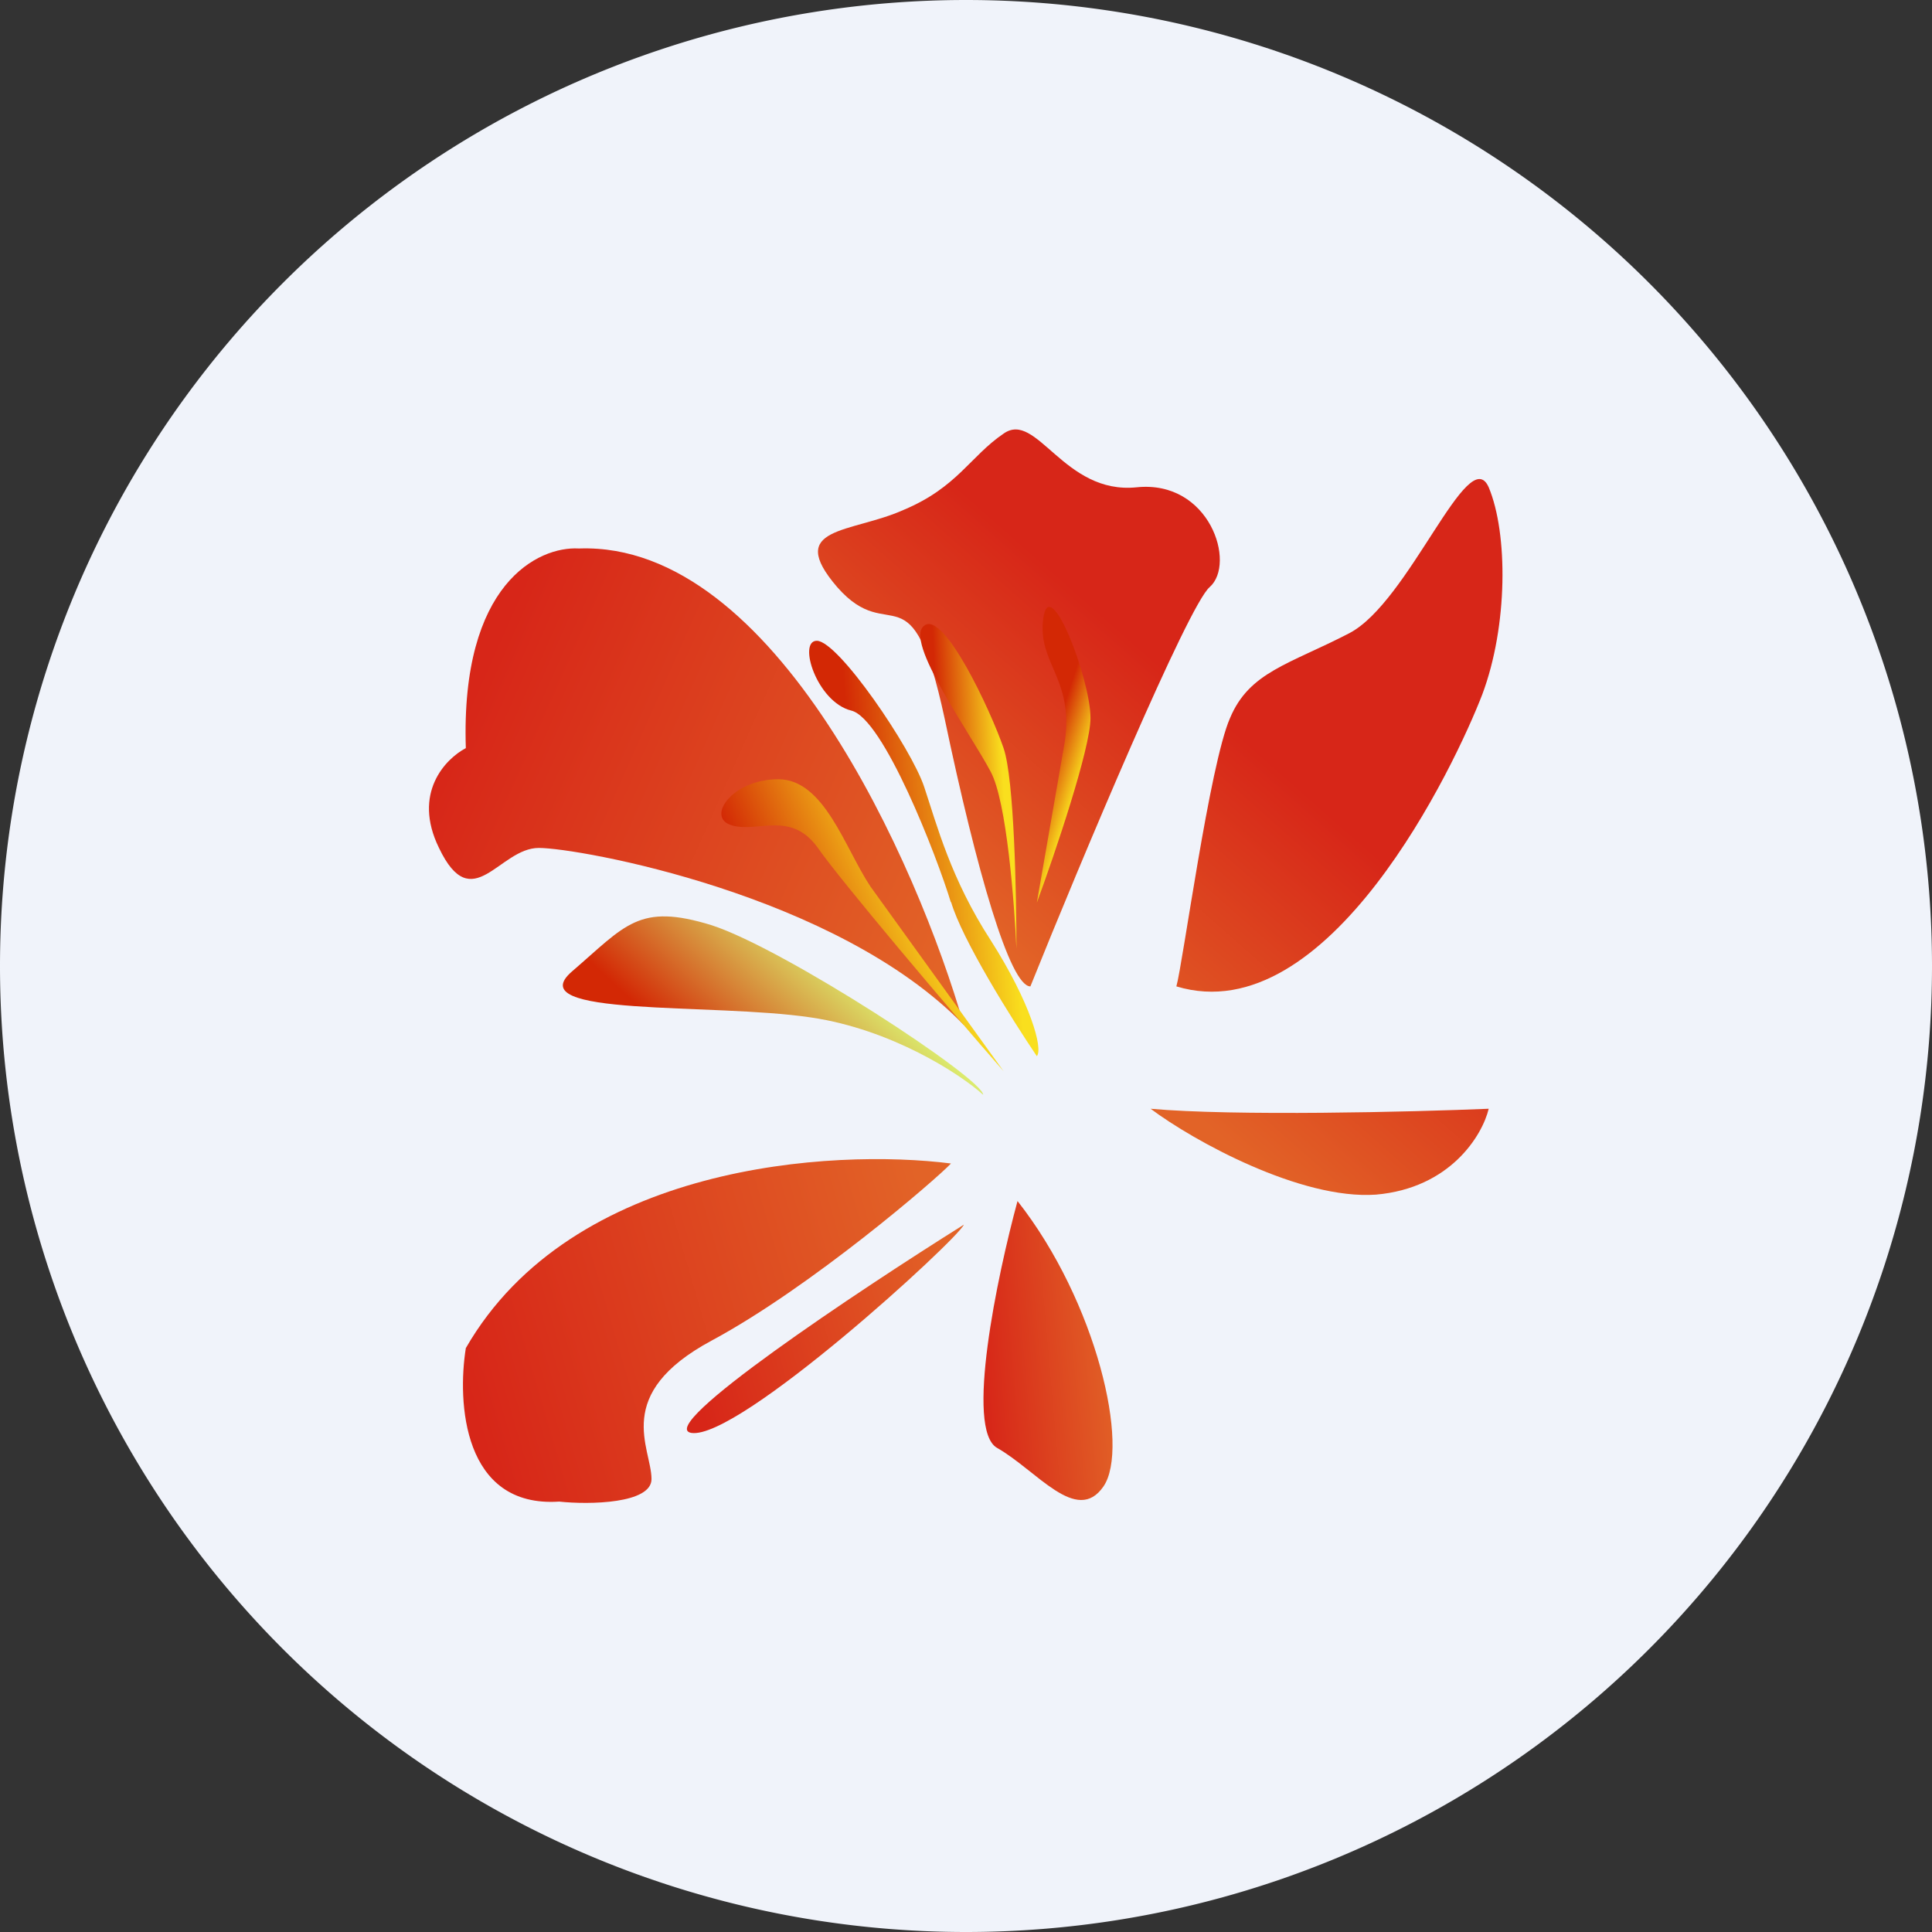 <ns0:svg xmlns:ns0="http://www.w3.org/2000/svg" width="18" height="18" viewBox="0 0 18 18"><ns0:rect x="0" y="0" width="18" height="18" fill="#333333" stroke="none"/><path xmlns="http://www.w3.org/2000/svg" fill="#F0F3FA" d="M9 18a9 9 0 0 1 0 -18a9 9 0 0 1 0 18Z" /><ns0:path d="M5.4 5.11c1.82-.06 3.15 2.94 3.58 4.44C7.8 8.33 5.39 7.9 5.02 7.9c-.37 0-.62.65-.93 0-.25-.51.06-.83.25-.93-.05-1.54.68-1.88 1.05-1.86Z" fill="url(#a)" /><ns0:path d="M4.34 12.56c.99-1.72 3.42-1.86 4.52-1.72-.13.14-1.3 1.15-2.23 1.65-.93.5-.56 1-.56 1.29 0 .23-.58.24-.86.21-.9.06-.95-.93-.87-1.43Z" fill="url(#b)" /><ns0:path d="M9.29 13.49c-.3-.17 0-1.6.19-2.3.74.94 1.05 2.3.8 2.66-.25.36-.62-.15-.99-.36Z" fill="url(#c)" /><ns0:path d="M8.98 11.41c-.99.62-2.88 1.88-2.54 1.94.44.07 2.48-1.8 2.54-1.94Z" fill="url(#d)" /><ns0:path d="M12.82 11.13c-.7.05-1.7-.5-2.1-.8.78.07 2.43.03 3.15 0-.06.25-.36.74-1.05.8Z" fill="url(#e)" /><ns0:path d="M11.27 5.47c-.2.17-1.2 2.55-1.67 3.72-.19 0-.5-1.07-.8-2.5-.31-1.44-.5-.65-1-1.22-.49-.57.13-.5.62-.72.5-.21.62-.5.93-.71.31-.22.56.57 1.24.5.68-.07.93.71.68.93Z" fill="url(#f)" /><ns0:path d="M11.46 6.69c-.19.43-.44 2.29-.5 2.5 1.42.43 2.6-2.07 2.85-2.72.24-.64.24-1.5.06-1.93-.19-.43-.74 1.07-1.3 1.36-.56.29-.93.36-1.11.79Z" fill="url(#g)" /><ns0:path d="M7.56 9.48c.74.11 1.38.52 1.6.72 0-.15-1.85-1.36-2.53-1.58-.68-.21-.8 0-1.3.43s1.3.29 2.23.43Z" fill="url(#h)" /><ns0:path d="m8.11 8.26 1.24 1.72c-.5-.57-1.53-1.79-1.73-2.08-.25-.35-.56-.14-.8-.21-.25-.07 0-.43.43-.43s.62.64.86 1Z" fill="url(#i)" /><ns0:path d="M8.86 8.4c.1.35.57 1.1.8 1.44.06-.07-.06-.5-.43-1.08-.37-.57-.5-1.07-.62-1.43-.12-.36-.8-1.36-1-1.36-.18 0 0 .57.32.65.3.07.8 1.36.93 1.79Z" fill="url(#j)" /><ns0:path d="M9.23 7.19c.15.28.22 1.22.24 1.65 0-.5-.02-1.58-.12-1.87-.12-.35-.56-1.29-.74-1.14-.19.14.43 1 .62 1.36Z" fill="url(#k)" /><ns0:path d="M10.16 6.69c0 .28-.33 1.26-.5 1.72l.25-1.44c.12-.64-.25-.78-.19-1.21.06-.43.44.57.44.93Z" fill="url(#l)" /><ns0:defs><ns0:linearGradient id="a" x1="4.4" y1="6.47" x2="8.97" y2="8.5" gradientUnits="userSpaceOnUse"><ns0:stop stop-color="#D72618" /><ns0:stop offset="1" stop-color="#E26327" /></ns0:linearGradient><ns0:linearGradient id="b" x1="4.53" y1="13.56" x2="8.94" y2="12.27" gradientUnits="userSpaceOnUse"><ns0:stop stop-color="#D72618" /><ns0:stop offset="1" stop-color="#E26327" /></ns0:linearGradient><ns0:linearGradient id="c" x1="9.22" y1="13.59" x2="10.48" y2="13.48" gradientUnits="userSpaceOnUse"><ns0:stop stop-color="#D72618" /><ns0:stop offset="1" stop-color="#E26327" /></ns0:linearGradient><ns0:linearGradient id="d" x1="6.52" y1="13.08" x2="9.05" y2="12.39" gradientUnits="userSpaceOnUse"><ns0:stop stop-color="#D72618" /><ns0:stop offset="1" stop-color="#E26327" /></ns0:linearGradient><ns0:linearGradient id="e" x1="14.05" y1="9.05" x2="12.11" y2="11.25" gradientUnits="userSpaceOnUse"><ns0:stop stop-color="#D72618" /><ns0:stop offset="1" stop-color="#E26327" /></ns0:linearGradient><ns0:linearGradient id="f" x1="14.05" y1="9.05" x2="12.11" y2="11.25" gradientUnits="userSpaceOnUse"><ns0:stop stop-color="#D72618" /><ns0:stop offset="1" stop-color="#E26327" /></ns0:linearGradient><ns0:linearGradient id="g" x1="14.05" y1="9.05" x2="12.11" y2="11.25" gradientUnits="userSpaceOnUse"><ns0:stop stop-color="#D72618" /><ns0:stop offset="1" stop-color="#E26327" /></ns0:linearGradient><ns0:linearGradient id="h" x1="9.1" y1="10.05" x2="7.98" y2="11.26" gradientUnits="userSpaceOnUse"><ns0:stop stop-color="#DBF271" /><ns0:stop offset="1" stop-color="#D32805" /></ns0:linearGradient><ns0:linearGradient id="i" x1="9.23" y1="9.69" x2="7.91" y2="10.28" gradientUnits="userSpaceOnUse"><ns0:stop stop-color="#F9DF1E" /><ns0:stop offset="1" stop-color="#D32805" /></ns0:linearGradient><ns0:linearGradient id="j" x1="9.54" y1="9.62" x2="8.15" y2="9.74" gradientUnits="userSpaceOnUse"><ns0:stop stop-color="#F9DF1E" /><ns0:stop offset="1" stop-color="#D32805" /></ns0:linearGradient><ns0:linearGradient id="k" x1="9.42" y1="8.67" x2="8.83" y2="8.7" gradientUnits="userSpaceOnUse"><ns0:stop stop-color="#F9DF1E" /><ns0:stop offset="1" stop-color="#D32805" /></ns0:linearGradient><ns0:linearGradient id="l" x1="9.72" y1="8.33" x2="9.38" y2="8.22" gradientUnits="userSpaceOnUse"><ns0:stop stop-color="#F9DF1E" /><ns0:stop offset="1" stop-color="#D32805" /></ns0:linearGradient></ns0:defs></ns0:svg>
